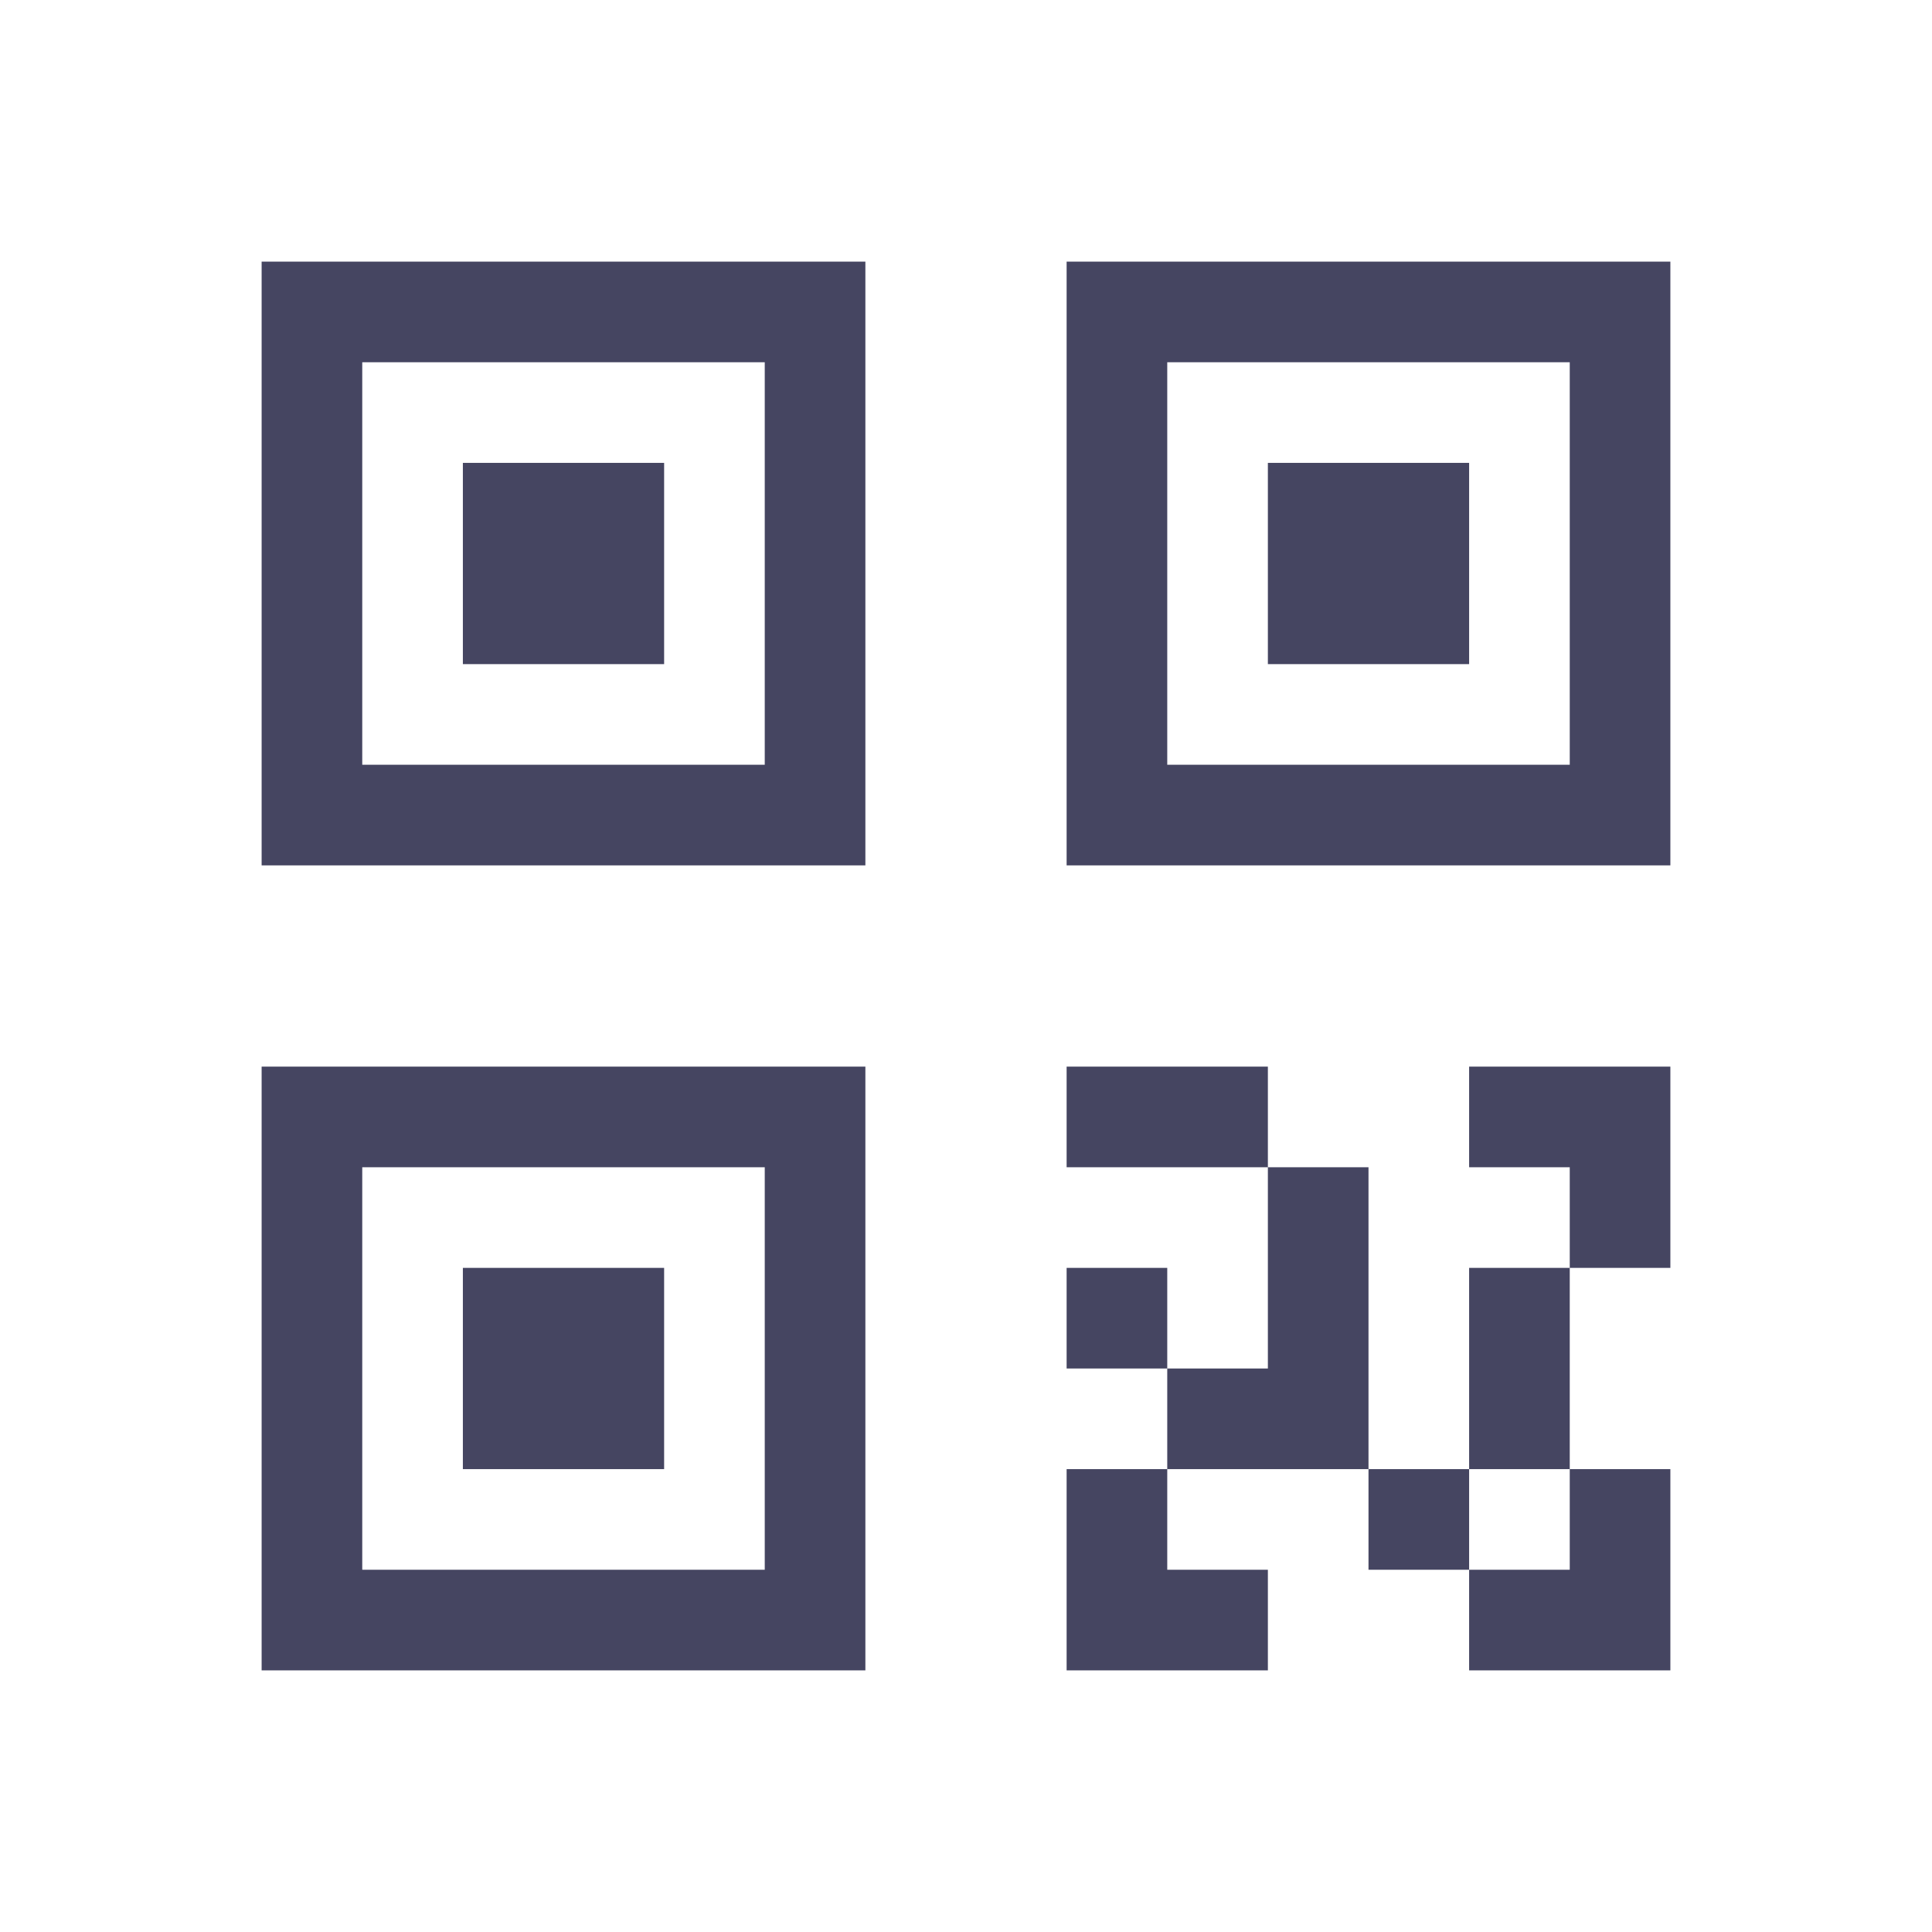 <svg width="24" height="24" viewBox="0 0 24 24" fill="none" xmlns="http://www.w3.org/2000/svg">
<path d="M17 19.5V18.25H18.25V19.5H17ZM13.25 17V15.75H14.5V17H13.25ZM13.25 20.75H15.75V19.5H14.5V18.25H13.25V20.75ZM18.25 18.25V15.75H19.5V18.25H18.25ZM19.5 18.25H20.75V20.75H18.25V19.5H19.5V18.25ZM18.25 14.5V13.25H20.75V15.75H19.5V14.5H18.25ZM17 14.5H15.75V17H14.5V18.25H17V14.5ZM13.25 14.5V13.25H15.75V14.5H13.25ZM5.75 15.75H8.25V18.25H5.75V15.75Z" fill="#454561"/>
<path d="M10.75 20.75H3.25V13.25H10.75V20.75ZM4.5 19.5H9.5V14.5H4.5V19.5ZM15.75 5.75H18.25V8.25H15.75V5.75Z" fill="#454561"/>
<path d="M20.75 10.75H13.25V3.25H20.75V10.75ZM14.5 9.5H19.5V4.5H14.5V9.5ZM5.75 5.75H8.25V8.25H5.75V5.75Z" fill="#454561"/>
<path d="M10.75 10.75H3.25V3.25H10.75V10.75ZM4.5 9.5H9.5V4.5H4.5V9.5Z" fill="#454561"/>
</svg>
